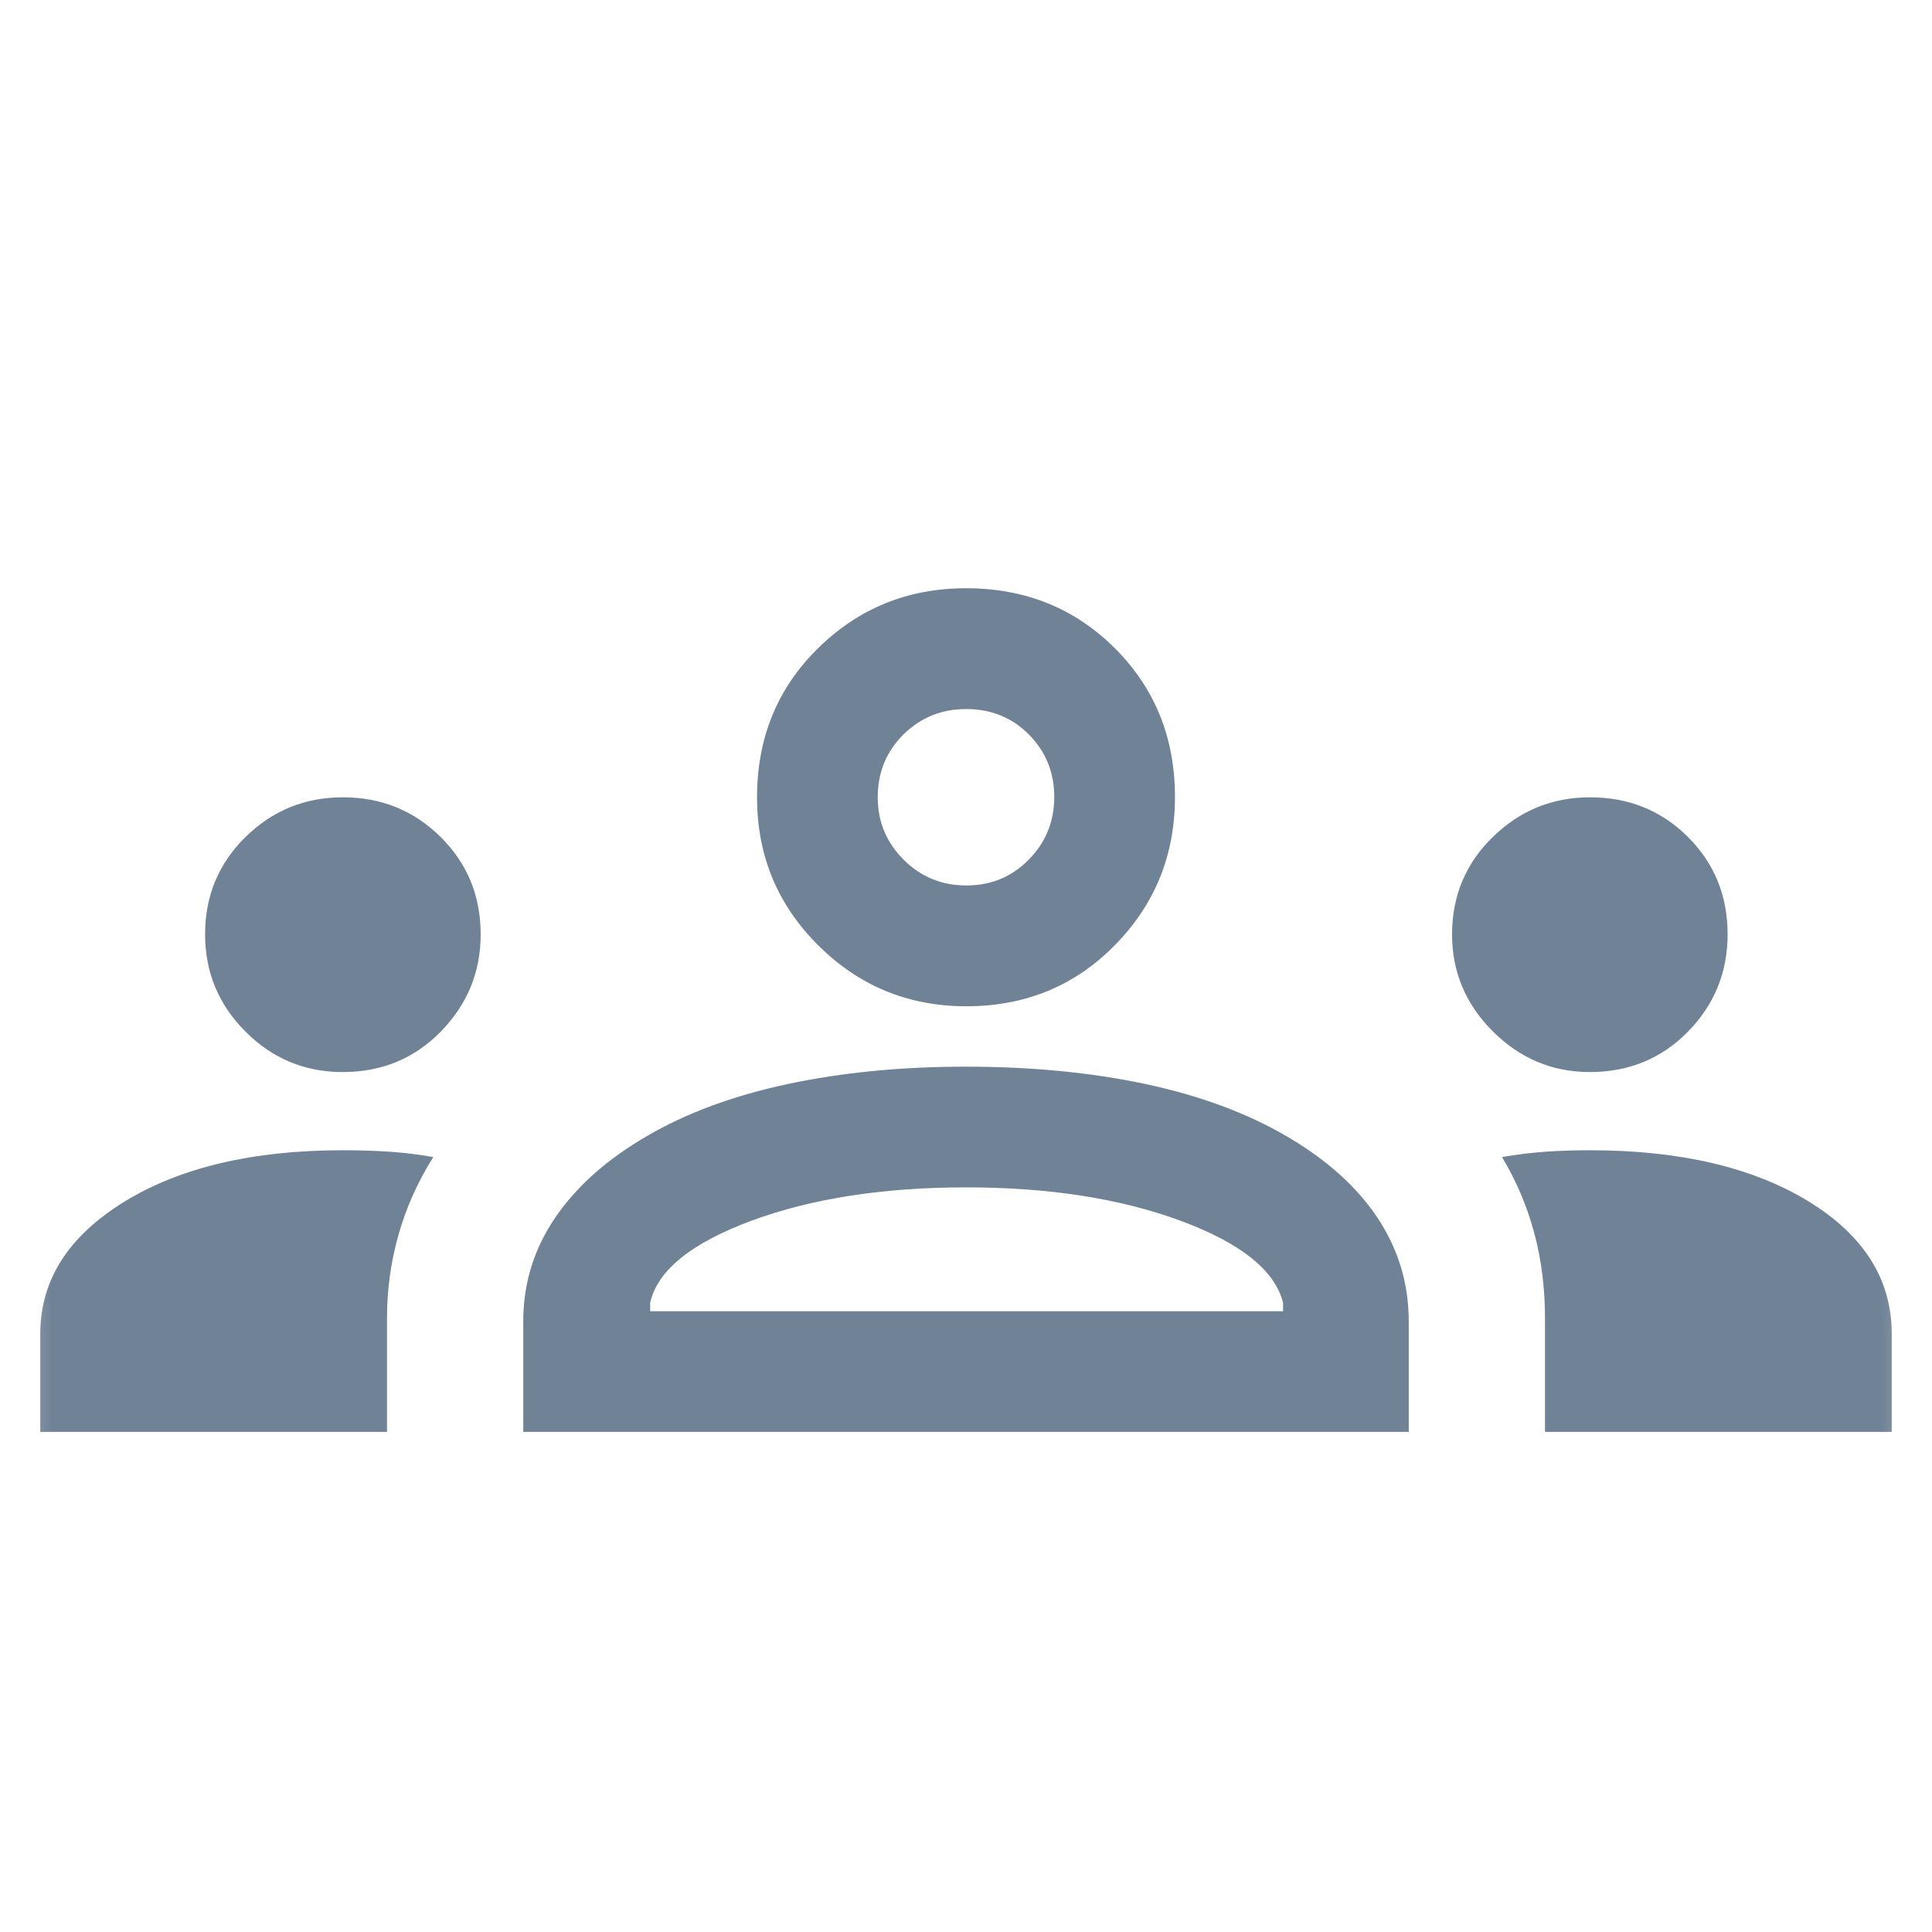 <svg width="19" height="19" viewBox="0 0 19 19" fill="none" xmlns="http://www.w3.org/2000/svg">
<mask id="mask0_476_276" style="mask-type:alpha" maskUnits="userSpaceOnUse" x="0" y="0" width="19" height="19">
<rect width="19" height="19" fill="#D9D9D9"/>
</mask>
<g mask="url(#mask0_476_276)">
<path d="M0.396 14.082V13.117C0.396 12.591 0.671 12.158 1.221 11.819C1.771 11.481 2.488 11.312 3.372 11.312C3.518 11.312 3.665 11.316 3.814 11.325C3.962 11.335 4.111 11.352 4.261 11.379C4.107 11.625 3.992 11.881 3.918 12.147C3.843 12.412 3.806 12.684 3.806 12.963V14.082H0.396ZM5.146 14.082V12.994C5.146 12.623 5.25 12.285 5.458 11.978C5.666 11.671 5.966 11.403 6.358 11.175C6.749 10.946 7.212 10.775 7.746 10.661C8.28 10.547 8.864 10.49 9.497 10.49C10.142 10.49 10.732 10.547 11.266 10.661C11.8 10.775 12.263 10.946 12.654 11.175C13.046 11.403 13.344 11.671 13.548 11.978C13.752 12.285 13.854 12.623 13.854 12.994V14.082H5.146ZM15.194 14.082V12.966C15.194 12.668 15.159 12.387 15.088 12.124C15.017 11.861 14.912 11.612 14.771 11.379C14.926 11.352 15.074 11.335 15.216 11.325C15.357 11.316 15.497 11.312 15.635 11.312C16.519 11.312 17.235 11.479 17.783 11.813C18.33 12.148 18.604 12.582 18.604 13.117V14.082H15.194ZM6.394 12.895H12.618V12.811C12.537 12.492 12.2 12.223 11.607 12.004C11.014 11.786 10.312 11.677 9.5 11.677C8.688 11.677 7.986 11.786 7.393 12.004C6.8 12.223 6.467 12.492 6.394 12.811V12.895ZM3.37 10.543C2.997 10.543 2.678 10.41 2.414 10.145C2.149 9.88 2.017 9.561 2.017 9.188C2.017 8.81 2.15 8.491 2.415 8.231C2.68 7.971 2.999 7.841 3.372 7.841C3.75 7.841 4.07 7.971 4.333 8.231C4.596 8.491 4.727 8.811 4.727 9.19C4.727 9.558 4.597 9.876 4.337 10.143C4.077 10.409 3.755 10.543 3.37 10.543ZM15.635 10.543C15.266 10.543 14.948 10.409 14.681 10.143C14.414 9.876 14.28 9.558 14.28 9.19C14.28 8.811 14.414 8.491 14.681 8.231C14.948 7.971 15.266 7.841 15.637 7.841C16.018 7.841 16.339 7.971 16.6 8.231C16.86 8.491 16.99 8.81 16.99 9.188C16.99 9.561 16.86 9.88 16.601 10.145C16.341 10.41 16.019 10.543 15.635 10.543ZM9.503 9.896C8.932 9.896 8.447 9.696 8.046 9.296C7.645 8.897 7.445 8.412 7.445 7.841C7.445 7.258 7.644 6.77 8.044 6.376C8.444 5.982 8.929 5.785 9.5 5.785C10.082 5.785 10.57 5.982 10.964 6.375C11.358 6.769 11.555 7.256 11.555 7.838C11.555 8.408 11.358 8.894 10.965 9.294C10.572 9.695 10.084 9.896 9.503 9.896ZM9.504 8.708C9.746 8.708 9.95 8.624 10.117 8.454C10.284 8.285 10.368 8.079 10.368 7.837C10.368 7.595 10.284 7.39 10.118 7.223C9.952 7.056 9.746 6.973 9.5 6.973C9.26 6.973 9.056 7.056 8.886 7.222C8.717 7.389 8.632 7.595 8.632 7.841C8.632 8.08 8.717 8.285 8.886 8.454C9.056 8.624 9.262 8.708 9.504 8.708Z" fill="#708296"/>
</g>
</svg>
